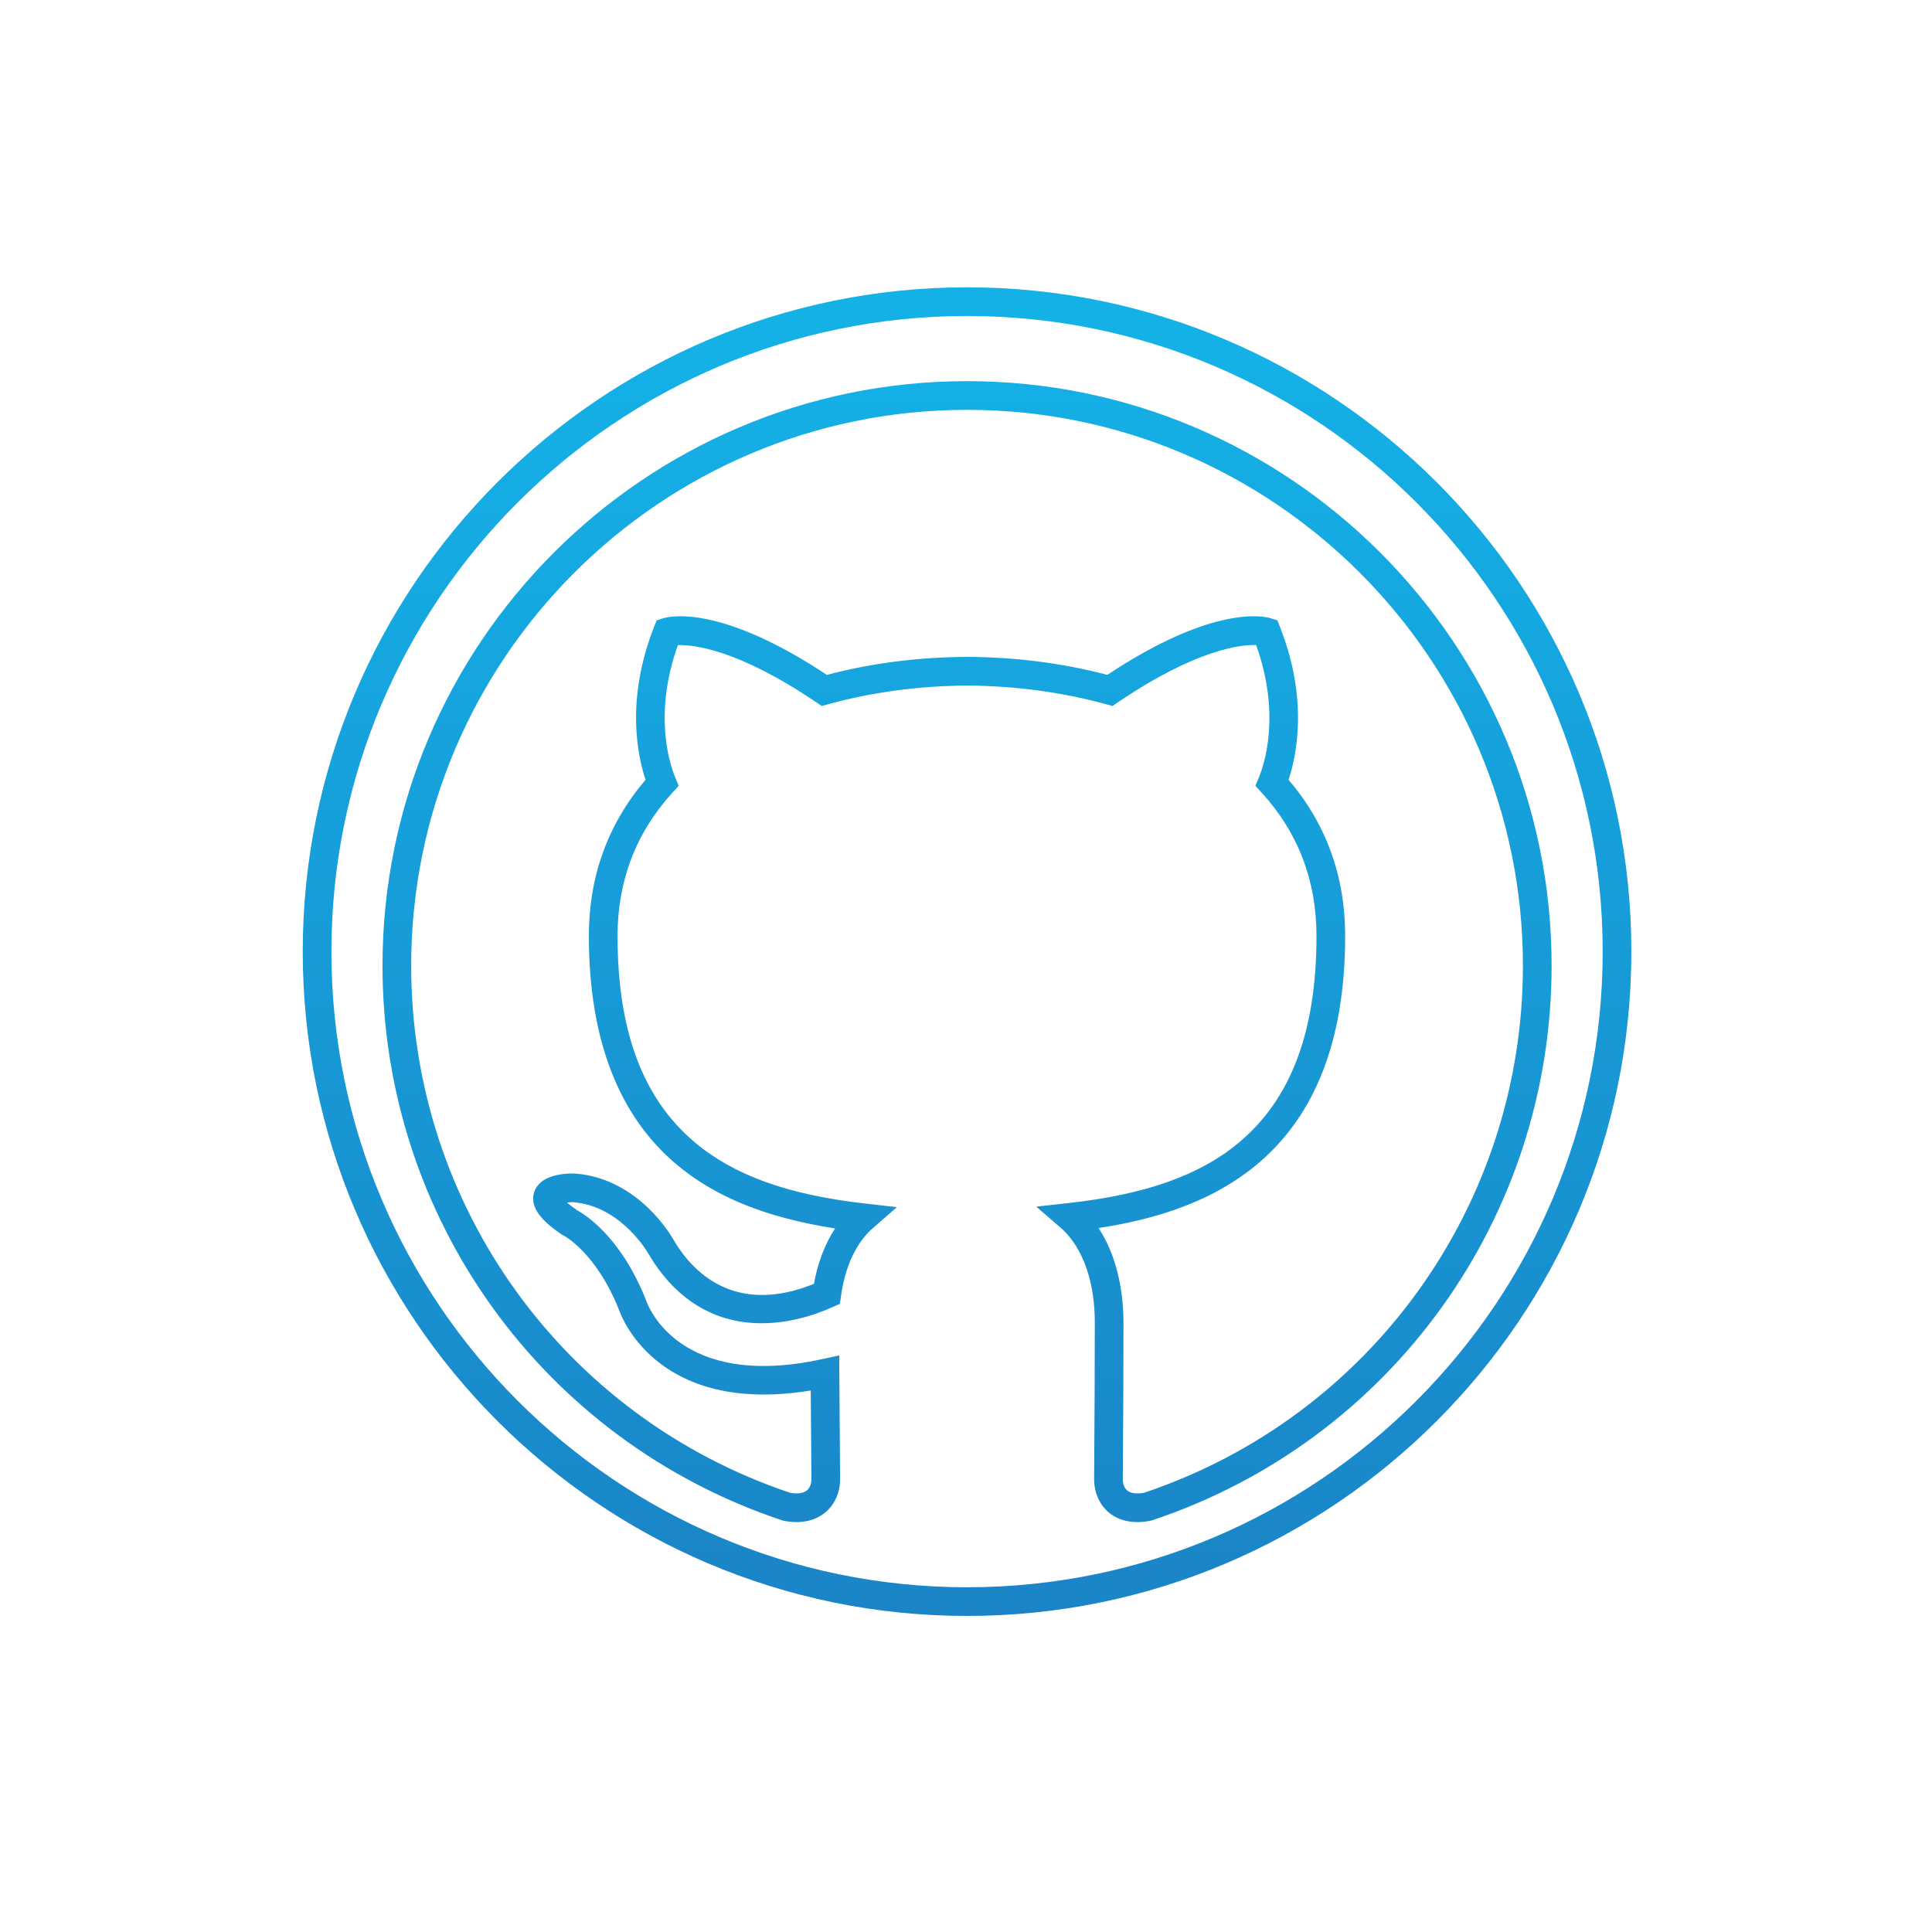 <svg xmlns="http://www.w3.org/2000/svg" viewBox="0 0 512 512"><linearGradient id="a" gradientUnits="userSpaceOnUse" x1="256.278" y1="89" x2="256.278" y2="542.398"><stop offset="0" stop-color="#14B1E7"/><stop offset="1" stop-color="#1C75BC"/></linearGradient><path d="M256.278 101.01c-85.42 0-154.912 69.493-154.912 154.912 0 66.834 42.574 125.906 105.94 146.995l.508.13c5.547 1.03 8.986-.647 10.894-2.234 2.493-2.074 3.923-5.27 3.923-8.77 0-1.655-.028-5.058-.066-9.476-.045-5.21-.103-11.84-.138-18.68l-.024-4.69-4.583.998c-37.926 8.25-46.17-14.362-46.494-15.305l-.073-.204c-6.71-17.046-16.385-22.93-18.356-23.984-1.188-.82-2.036-1.493-2.64-2.024.518-.06 1.065-.096 1.566-.097 12.783.973 19.92 13.492 20.03 13.69 6.39 10.954 15.642 17.27 26.752 18.26 8.82.785 16.86-1.82 22.058-4.146l1.922-.86.29-2.085c1.457-10.492 5.843-15.698 8.328-17.868l6.488-5.664-8.557-.974c-20.32-2.312-34.616-7.457-44.994-16.19-13.784-11.602-20.485-29.498-20.485-54.714 0-14.625 4.904-27.41 14.577-37.998l1.627-1.78-.92-2.23c-1.52-3.69-5.808-16.82.704-35.07 4.128-.118 15.9 1.096 36.68 15.165l1.456.985 1.693-.47c11.443-3.18 24.177-4.89 36.788-4.948 12.648.058 25.394 1.77 36.858 4.948l1.693.47 1.455-.986c20.83-14.12 32.617-15.297 36.625-15.177 6.536 18.254 2.248 31.392.727 35.082l-.92 2.233 1.63 1.78c9.658 10.548 14.556 23.33 14.556 37.995 0 25.27-6.713 43.17-20.52 54.73-10.38 8.685-24.71 13.787-45.1 16.055l-8.643.96 6.575 5.69c2.687 2.324 8.936 9.424 8.936 25.108 0 13.502-.077 25.256-.128 33.034-.026 3.88-.045 6.78-.045 8.436 0 3.547 1.437 6.766 3.942 8.833 1.484 1.225 3.898 2.496 7.52 2.496 1.044 0 2.187-.105 3.437-.348l.48-.126c63.312-21.105 105.852-80.17 105.852-146.975 0-85.42-69.493-154.913-154.912-154.913zm46.904 294.594c-1.455.257-3.326.333-4.446-.593-.738-.607-1.18-1.718-1.18-2.97 0-1.645.02-4.53.046-8.385.052-7.788.13-19.557.13-33.084 0-9.892-2.35-18.667-6.598-25.126 29.917-4.568 65.348-19.067 65.348-77.416 0-15.824-5.044-29.732-15-41.378 2.148-6.464 5.282-21.38-2.3-40.57l-.662-1.673-1.714-.55c-1.453-.466-14.828-3.93-43.352 14.99-11.785-3.104-24.277-4.707-37.194-4.766-12.882.06-25.364 1.662-37.13 4.767-28.55-18.92-41.942-15.455-43.4-14.99l-1.715.55-.66 1.676c-7.567 19.192-4.43 34.108-2.28 40.57-9.97 11.68-15.02 25.59-15.02 41.375 0 27.213 7.803 47.577 23.19 60.528 10.307 8.674 23.785 14.14 42.057 16.99-2.66 4.072-4.582 9.077-5.61 14.693-21.35 8.607-32.48-3.587-37.23-11.72-.366-.667-9.185-16.334-26.225-17.53l-.217-.01c-2.656-.015-9.012.38-10.465 4.972-1.43 4.518 3.116 8.332 7.236 11.15l.533.304c.085.04 8.683 4.43 14.83 19.994.392 1.105 3.145 8.193 10.973 14.06 11.954 8.958 27.47 9.06 39.726 7.036.034 5.19.076 10.09.11 14.135.04 4.39.068 7.767.068 9.41 0 1.218-.442 2.312-1.185 2.93-1.125.937-2.968.885-4.405.647-60.11-20.13-100.476-76.233-100.476-139.696 0-81.228 66.084-147.31 147.312-147.31S403.59 174.692 403.59 255.92c0 63.438-40.342 119.54-100.408 139.682z" fill="url(#a)"/><linearGradient id="b" gradientUnits="userSpaceOnUse" x1="256.278" y1="89" x2="256.278" y2="542.398"><stop offset="0" stop-color="#14B1E7"/><stop offset="1" stop-color="#1C75BC"/></linearGradient><path d="M256.278 76.14c-97.074 0-176.05 78.977-176.05 176.05s78.976 176.05 176.05 176.05 176.05-78.975 176.05-176.05-78.976-176.05-176.05-176.05zm0 344.5c-92.884 0-168.45-75.565-168.45-168.45s75.566-168.45 168.45-168.45 168.45 75.567 168.45 168.45-75.566 168.45-168.45 168.45z" fill="url(#b)"/></svg>